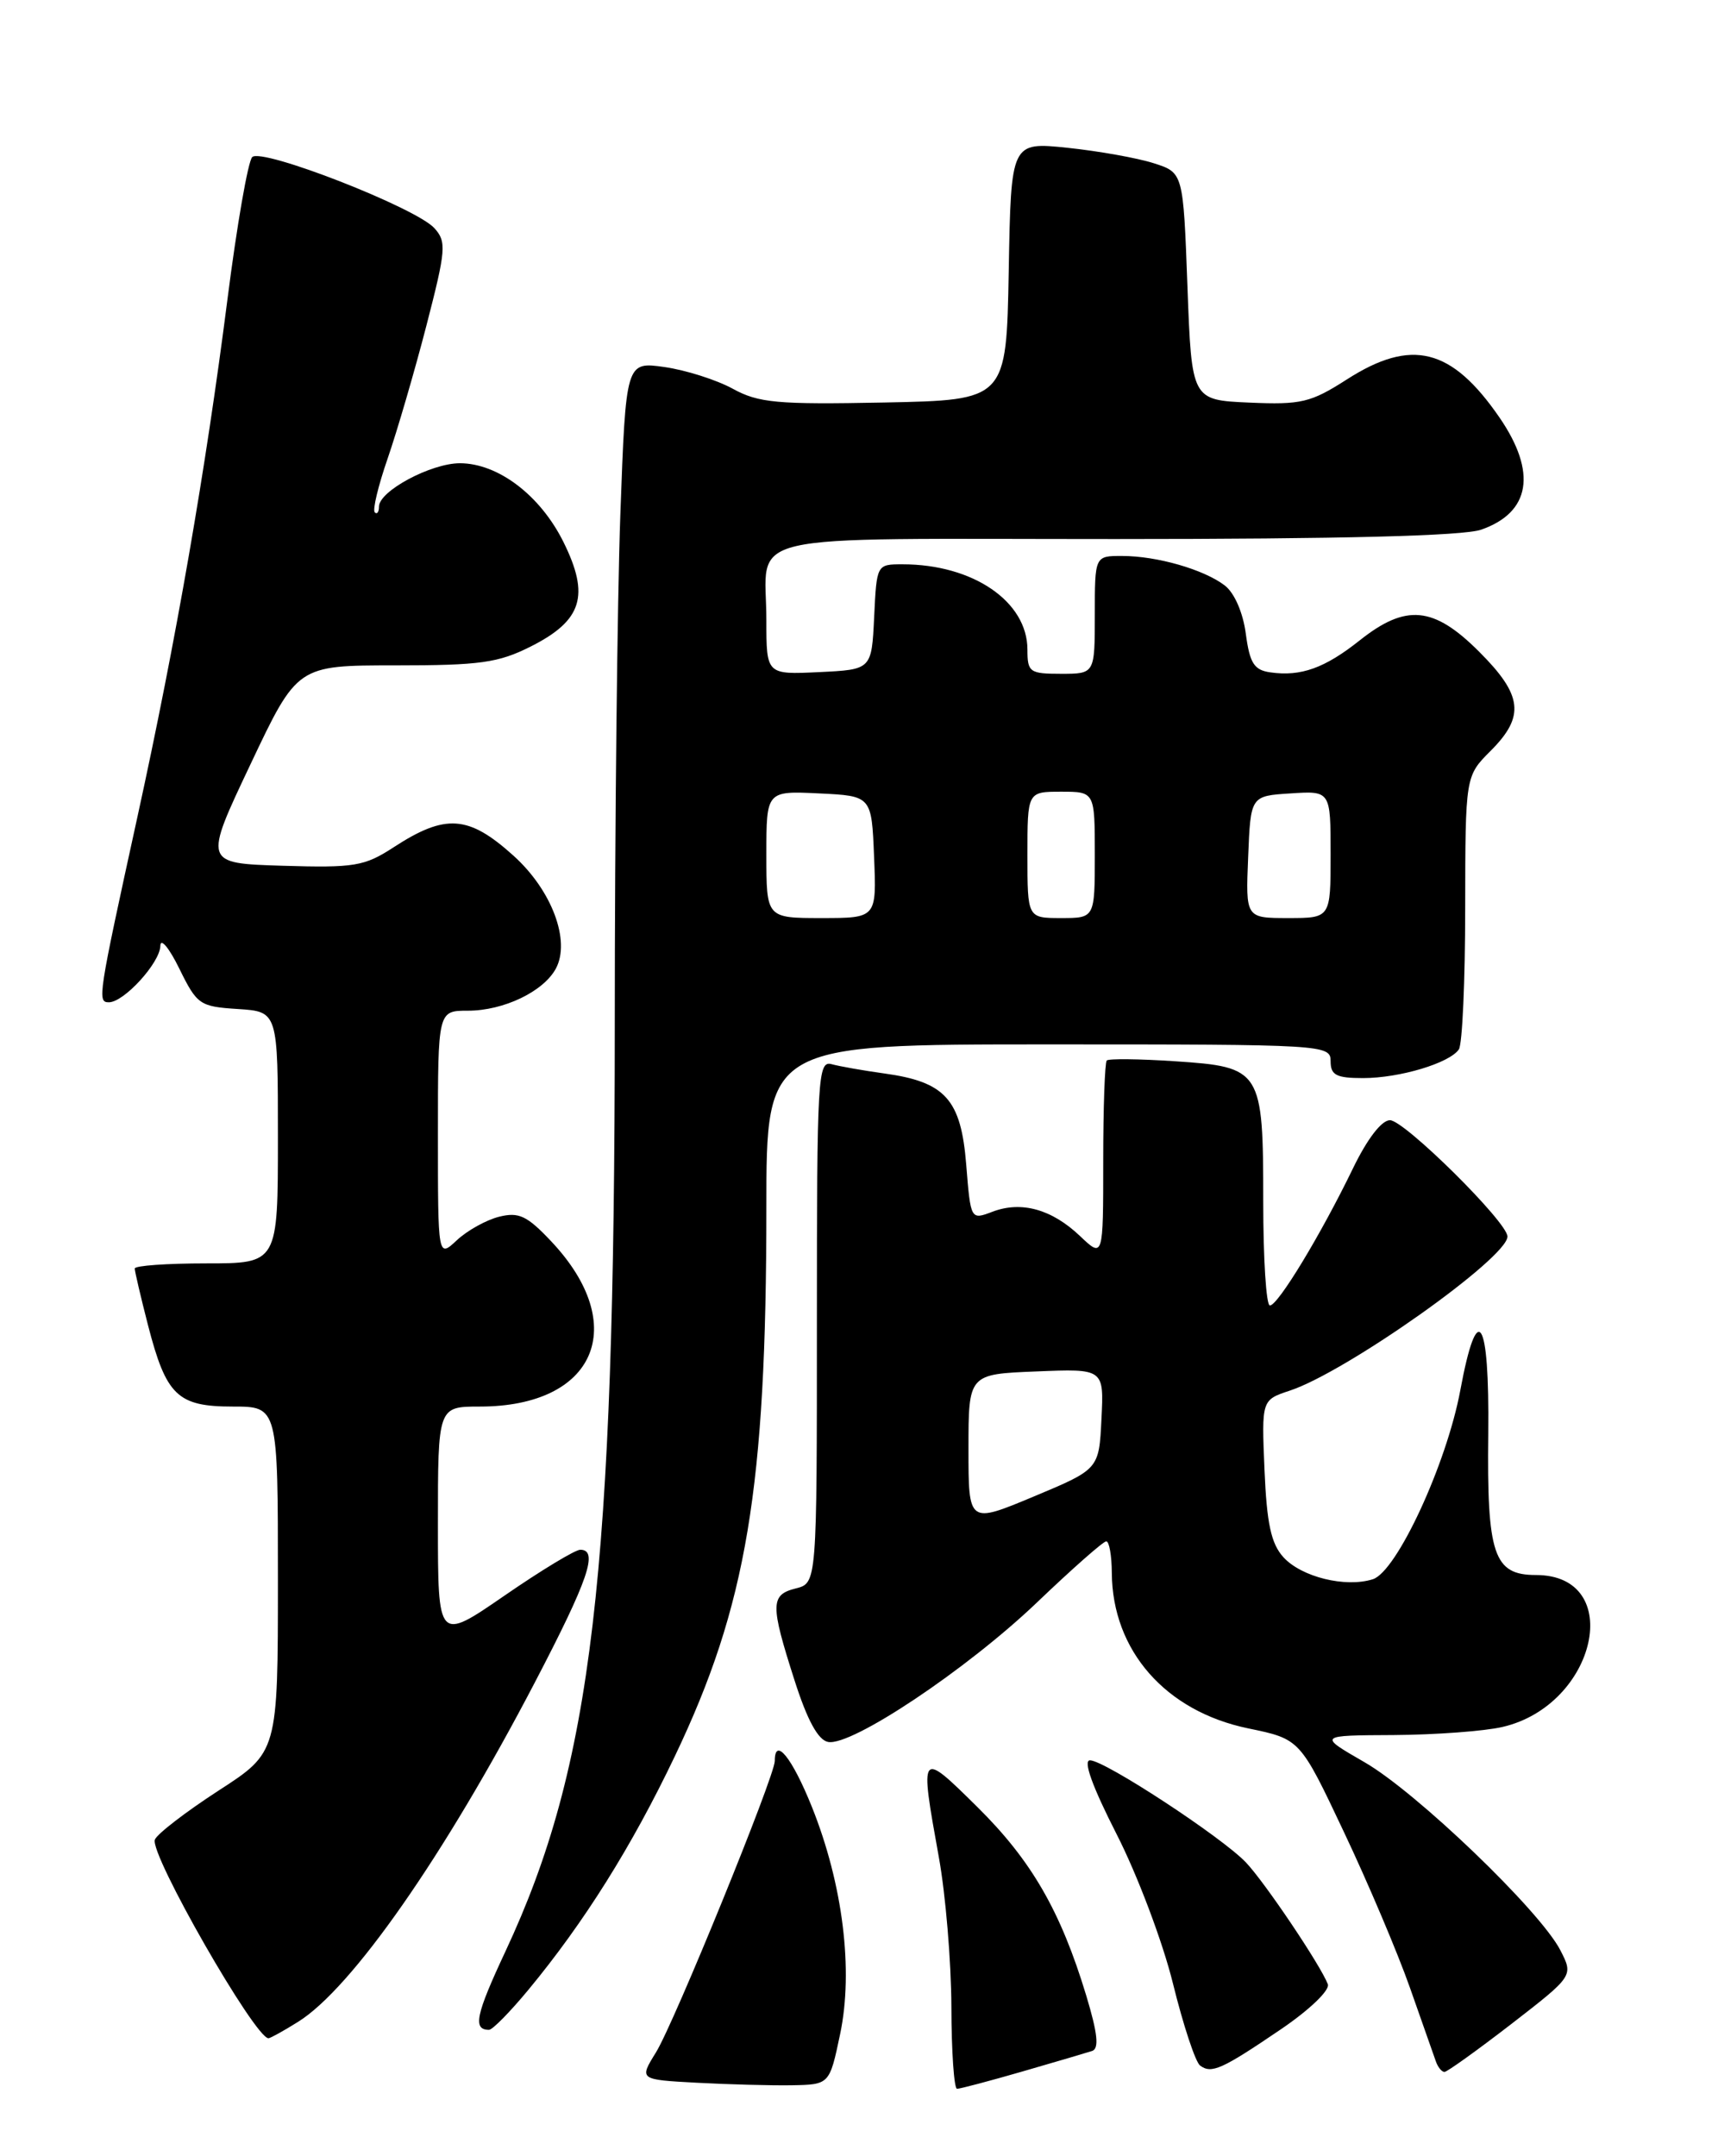 <?xml version="1.0" encoding="UTF-8" standalone="no"?>
<!DOCTYPE svg PUBLIC "-//W3C//DTD SVG 1.1//EN" "http://www.w3.org/Graphics/SVG/1.1/DTD/svg11.dtd" >
<svg xmlns="http://www.w3.org/2000/svg" xmlns:xlink="http://www.w3.org/1999/xlink" version="1.1" viewBox="0 0 204 256">
 <g >
 <path fill="currentColor"
d=" M 99.76 241.50 C 101.35 233.92 100.09 223.73 96.41 214.54 C 94.06 208.69 92.00 206.13 92.00 209.08 C 92.00 210.87 80.04 240.21 77.89 243.68 C 75.89 246.91 75.89 246.91 82.70 247.28 C 86.44 247.48 91.53 247.62 94.00 247.58 C 98.50 247.50 98.50 247.50 99.76 241.50 Z  M 121.39 245.95 C 125.30 244.82 129.03 243.72 129.68 243.51 C 130.53 243.22 130.34 241.43 128.98 236.92 C 125.94 226.89 122.47 220.88 116.04 214.53 C 109.21 207.78 109.19 207.81 111.48 220.50 C 112.28 224.90 112.95 232.89 112.97 238.25 C 112.98 243.61 113.29 248.00 113.64 248.00 C 114.00 248.00 117.48 247.08 121.39 245.95 Z  M 152.09 240.94 C 155.51 238.62 157.94 236.28 157.67 235.58 C 156.79 233.30 150.22 223.53 147.95 221.13 C 145.09 218.12 131.17 209.00 129.43 209.00 C 128.58 209.00 129.71 212.12 132.58 217.75 C 135.04 222.56 138.06 230.55 139.28 235.50 C 140.50 240.45 141.95 244.83 142.50 245.24 C 143.86 246.25 145.08 245.70 152.09 240.94 Z  M 179.47 240.30 C 186.84 234.59 186.84 234.59 185.28 231.55 C 182.88 226.88 168.17 212.75 162.00 209.21 C 156.50 206.04 156.50 206.04 165.50 206.00 C 170.45 205.97 176.26 205.54 178.41 205.04 C 189.63 202.44 193.03 187.00 182.38 187.00 C 177.36 187.00 176.55 184.61 176.72 170.19 C 176.87 156.35 175.43 154.13 173.40 165.07 C 171.77 173.82 165.86 186.59 163.02 187.50 C 159.76 188.53 154.53 187.24 152.39 184.88 C 150.93 183.27 150.42 180.88 150.15 174.51 C 149.80 166.22 149.80 166.22 153.15 165.11 C 159.88 162.89 179.00 149.35 179.00 146.81 C 179.00 145.11 166.76 133.00 165.05 133.00 C 164.05 133.00 162.34 135.23 160.64 138.75 C 156.84 146.59 151.75 155.00 150.79 155.00 C 150.35 155.00 150.00 149.46 150.00 142.69 C 150.00 127.00 149.80 126.68 139.50 126.00 C 135.29 125.72 131.65 125.68 131.42 125.91 C 131.19 126.14 131.00 131.52 131.00 137.85 C 131.00 149.37 131.00 149.37 128.25 146.76 C 124.90 143.57 121.28 142.56 117.84 143.87 C 115.26 144.85 115.26 144.85 114.73 138.26 C 114.11 130.52 112.25 128.45 105.00 127.45 C 102.53 127.11 99.71 126.61 98.75 126.35 C 97.11 125.90 97.00 127.83 97.00 156.91 C 97.00 187.96 97.00 187.96 94.50 188.59 C 91.47 189.35 91.45 190.47 94.34 199.49 C 95.85 204.22 97.14 206.60 98.33 206.82 C 101.10 207.36 114.79 198.22 123.11 190.28 C 127.30 186.27 131.01 183.00 131.36 183.00 C 131.71 183.00 132.01 184.69 132.02 186.75 C 132.08 195.97 138.40 203.18 148.22 205.21 C 154.37 206.48 154.37 206.48 159.57 217.49 C 162.44 223.54 165.97 231.88 167.42 236.00 C 168.87 240.12 170.26 244.06 170.50 244.75 C 170.74 245.44 171.20 246.00 171.52 246.00 C 171.83 246.00 175.41 243.43 179.47 240.30 Z  M 35.38 240.06 C 41.77 236.09 52.76 220.35 63.53 199.71 C 69.88 187.54 71.09 184.00 68.90 184.00 C 68.30 184.00 64.25 186.45 59.90 189.45 C 52.00 194.89 52.00 194.89 52.00 180.95 C 52.00 167.00 52.00 167.00 56.97 167.00 C 70.72 167.00 74.88 157.37 65.44 147.37 C 62.58 144.34 61.61 143.88 59.27 144.46 C 57.75 144.84 55.49 146.09 54.25 147.25 C 52.00 149.35 52.00 149.35 52.00 134.67 C 52.00 120.00 52.00 120.00 55.55 120.00 C 59.80 120.00 64.54 117.73 66.01 114.99 C 67.77 111.69 65.53 105.71 60.99 101.61 C 55.63 96.77 52.90 96.58 46.72 100.61 C 43.27 102.85 42.10 103.05 33.55 102.79 C 24.17 102.50 24.17 102.50 29.74 90.75 C 35.30 79.00 35.30 79.00 46.94 79.00 C 57.02 79.00 59.17 78.70 63.04 76.75 C 69.14 73.67 70.06 70.72 66.91 64.36 C 64.16 58.81 59.14 55.00 54.60 55.00 C 51.16 55.01 45.00 58.31 45.00 60.15 C 45.00 60.80 44.77 61.11 44.50 60.83 C 44.22 60.55 44.91 57.67 46.04 54.41 C 47.16 51.16 49.23 44.08 50.63 38.67 C 52.96 29.66 53.04 28.70 51.58 27.09 C 49.39 24.66 31.08 17.52 29.95 18.65 C 29.45 19.15 28.13 26.74 27.01 35.53 C 24.42 55.82 20.91 76.02 16.32 96.98 C 11.63 118.40 11.54 119.00 12.93 119.00 C 14.72 119.00 19.00 114.31 19.04 112.30 C 19.06 111.31 20.08 112.53 21.29 115.00 C 23.40 119.30 23.72 119.51 28.25 119.80 C 33.00 120.11 33.00 120.11 33.00 135.05 C 33.00 150.00 33.00 150.00 24.50 150.00 C 19.82 150.00 16.00 150.27 16.00 150.61 C 16.00 150.94 16.71 153.98 17.58 157.36 C 19.74 165.71 21.08 167.00 27.65 167.00 C 33.00 167.00 33.00 167.00 33.00 187.52 C 33.00 208.04 33.00 208.04 25.93 212.61 C 22.05 215.13 18.65 217.74 18.39 218.42 C 17.74 220.11 30.27 241.99 31.88 242.00 C 32.09 242.00 33.67 241.13 35.38 240.06 Z  M 62.74 236.25 C 69.36 228.25 75.01 219.24 80.12 208.54 C 88.67 190.64 91.00 176.69 91.00 143.39 C 91.00 124.00 91.00 124.00 124.50 124.00 C 157.33 124.00 158.00 124.04 158.00 126.00 C 158.00 127.65 158.67 128.00 161.85 128.00 C 166.20 128.00 172.13 126.22 173.23 124.59 C 173.64 123.99 173.98 116.45 173.98 107.83 C 174.00 92.15 174.00 92.15 177.00 89.15 C 181.10 85.05 180.81 82.54 175.63 77.37 C 170.24 71.98 166.95 71.67 161.47 76.02 C 157.32 79.32 154.47 80.35 150.85 79.83 C 148.91 79.56 148.40 78.75 147.93 75.24 C 147.60 72.73 146.57 70.38 145.43 69.51 C 142.94 67.61 137.38 66.01 133.25 66.01 C 130.00 66.00 130.00 66.00 130.00 73.00 C 130.00 80.00 130.00 80.00 126.00 80.00 C 122.26 80.00 122.00 79.81 122.00 77.13 C 122.00 71.42 115.54 67.00 107.18 67.00 C 104.10 67.00 104.10 67.00 103.80 73.25 C 103.50 79.50 103.50 79.50 97.25 79.80 C 91.00 80.10 91.00 80.10 91.00 73.63 C 91.00 63.00 86.70 64.00 132.46 64.00 C 159.26 64.00 173.76 63.63 175.87 62.89 C 181.74 60.85 182.52 56.08 178.06 49.58 C 172.37 41.31 167.61 40.12 159.93 45.05 C 155.63 47.80 154.52 48.07 148.34 47.80 C 141.50 47.50 141.50 47.50 141.00 34.00 C 140.50 20.50 140.50 20.50 137.00 19.38 C 135.07 18.76 130.47 17.94 126.78 17.55 C 120.05 16.85 120.05 16.85 119.78 32.17 C 119.50 47.50 119.50 47.50 105.00 47.79 C 92.26 48.04 90.08 47.84 87.00 46.15 C 85.08 45.10 81.43 43.94 78.91 43.58 C 74.32 42.93 74.32 42.93 73.66 61.12 C 73.30 71.13 73.00 98.26 73.00 121.41 C 72.99 186.97 70.32 209.67 60.02 231.68 C 56.48 239.24 56.12 241.00 58.07 241.00 C 58.48 241.00 60.58 238.86 62.74 236.25 Z  M 115.00 172.03 C 115.00 163.15 115.00 163.15 123.04 162.83 C 131.09 162.50 131.09 162.50 130.79 168.47 C 130.50 174.44 130.50 174.44 122.75 177.68 C 115.00 180.92 115.00 180.92 115.00 172.03 Z  M 91.00 101.45 C 91.00 93.90 91.00 93.90 97.25 94.20 C 103.50 94.50 103.50 94.50 103.79 101.75 C 104.09 109.00 104.09 109.00 97.54 109.00 C 91.00 109.00 91.00 109.00 91.00 101.45 Z  M 122.00 101.50 C 122.00 94.00 122.00 94.00 126.00 94.00 C 130.00 94.00 130.00 94.00 130.00 101.50 C 130.00 109.00 130.00 109.00 126.00 109.00 C 122.00 109.00 122.00 109.00 122.00 101.50 Z  M 148.21 101.75 C 148.50 94.50 148.50 94.50 153.25 94.20 C 158.00 93.89 158.00 93.89 158.00 101.45 C 158.00 109.00 158.00 109.00 152.96 109.00 C 147.91 109.00 147.91 109.00 148.21 101.75 Z "/>
</g>
</svg>